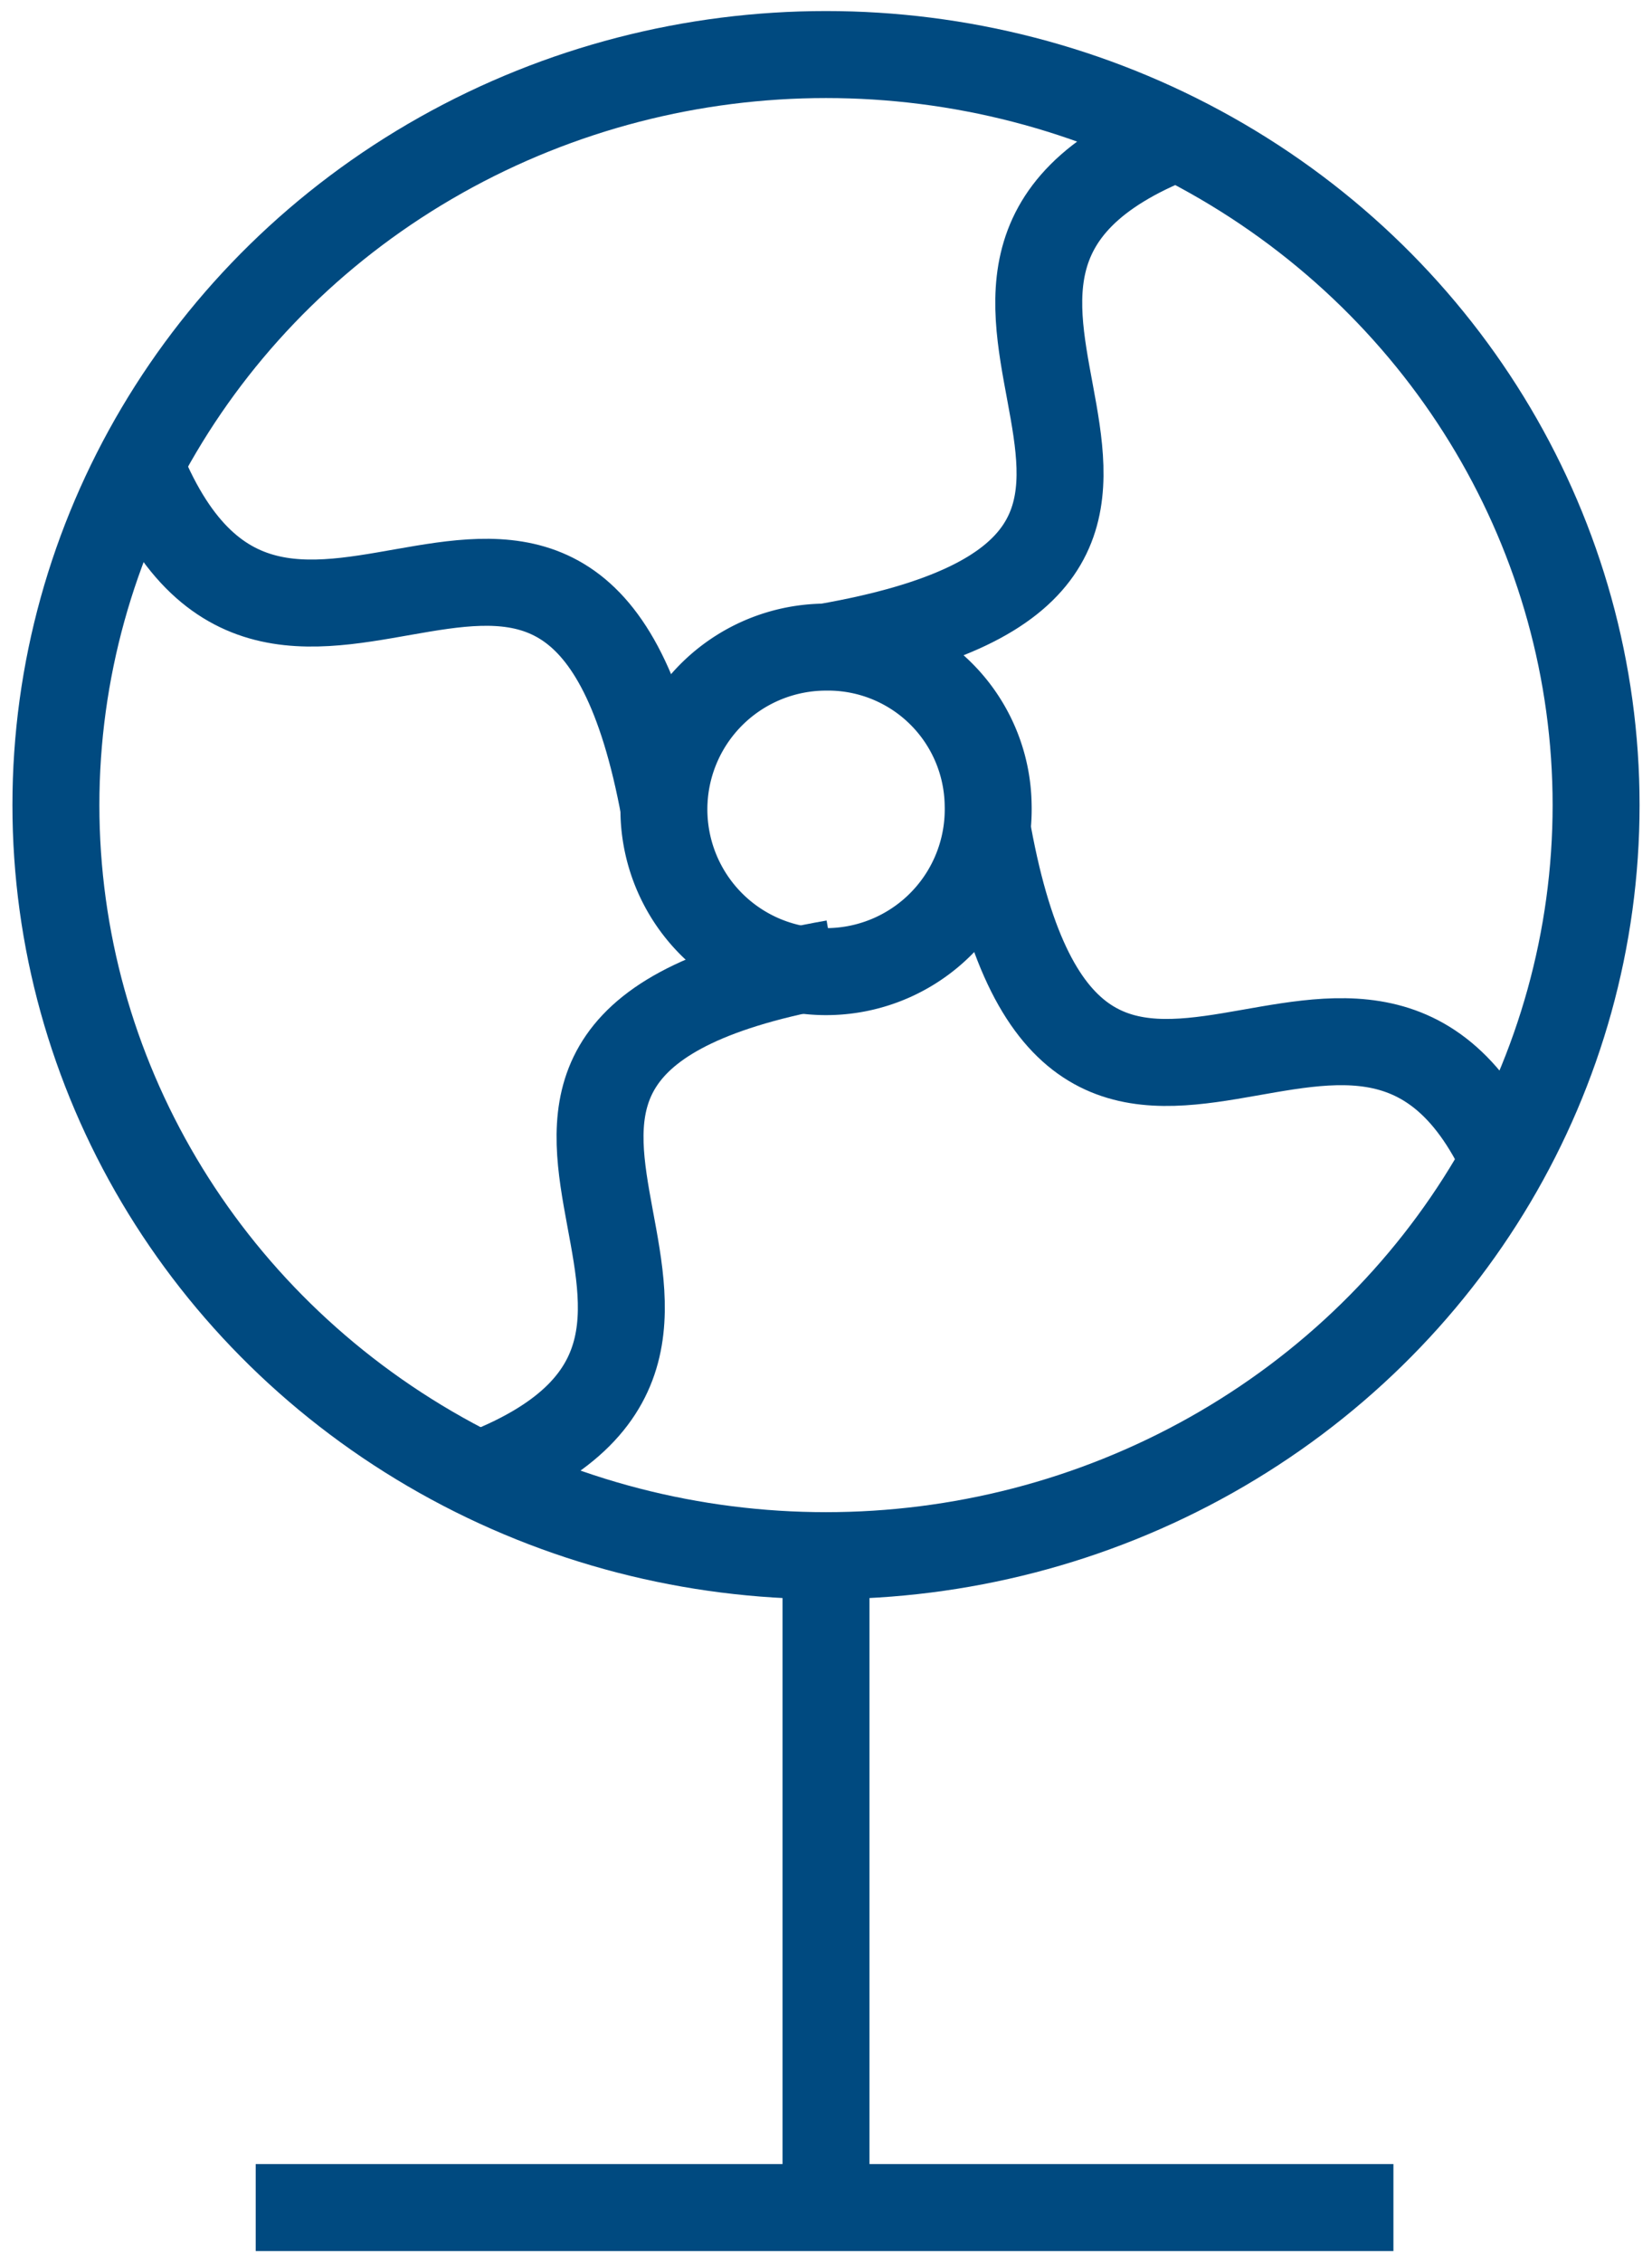 <svg id="Componente_30_4" data-name="Componente 30 – 4" xmlns="http://www.w3.org/2000/svg" xmlns:xlink="http://www.w3.org/1999/xlink" width="19" height="26" viewBox="0 0 19 26">
  <defs>
    <clipPath id="clip-path">
      <rect id="Retângulo_36618" data-name="Retângulo 36618" width="19" height="26" fill="none" stroke="#004a80" stroke-width="1"/>
    </clipPath>
  </defs>
  <g id="Grupo_14834" data-name="Grupo 14834" clip-path="url(#clip-path)">
    <ellipse id="Elipse_10" data-name="Elipse 10" cx="8.857" cy="8.627" rx="8.857" ry="8.627" transform="translate(0.643 0.627)" fill="none" stroke="#004a80" stroke-miterlimit="10" stroke-width="1"/>
    <line id="Linha_6" data-name="Linha 6" y2="7.492" transform="translate(9.5 17.881)" fill="none" stroke="#004a80" stroke-miterlimit="10" stroke-width="1"/>
    <line id="Linha_7" data-name="Linha 7" x2="13.085" transform="translate(2.941 25.374)" fill="none" stroke="#004a80" stroke-miterlimit="10" stroke-width="1"/>
    <path id="Caminho_37198" data-name="Caminho 37198" d="M9.666,7.753A1.865,1.865,0,1,1,7.8,5.936,1.841,1.841,0,0,1,9.666,7.753Z" transform="translate(1.699 1.502)" fill="none" stroke="#004a80" stroke-miterlimit="10" stroke-width="1"/>
    <path id="Caminho_37199" data-name="Caminho 37199" d="M11.426,1.257c-4.04,1.586,1.592,4.879-4.04,5.862" transform="translate(2.114 0.318)" fill="none" stroke="#004a80" stroke-miterlimit="10" stroke-width="1"/>
    <path id="Caminho_37200" data-name="Caminho 37200" d="M14.854,11.589C13.226,7.654,9.846,13.14,8.836,7.654" transform="translate(2.529 1.936)" fill="none" stroke="#004a80" stroke-miterlimit="10" stroke-width="1"/>
    <path id="Caminho_37201" data-name="Caminho 37201" d="M4.317,14.7c4.04-1.586-1.592-4.879,4.04-5.862" transform="translate(1.236 2.235)" fill="none" stroke="#004a80" stroke-miterlimit="10" stroke-width="1"/>
    <path id="Caminho_37202" data-name="Caminho 37202" d="M1.263,4.294C2.891,8.229,6.272,2.743,7.281,8.229" transform="translate(0.361 1.086)" fill="none" stroke="#004a80" stroke-miterlimit="10" stroke-width="1"/>
  </g>
</svg>

